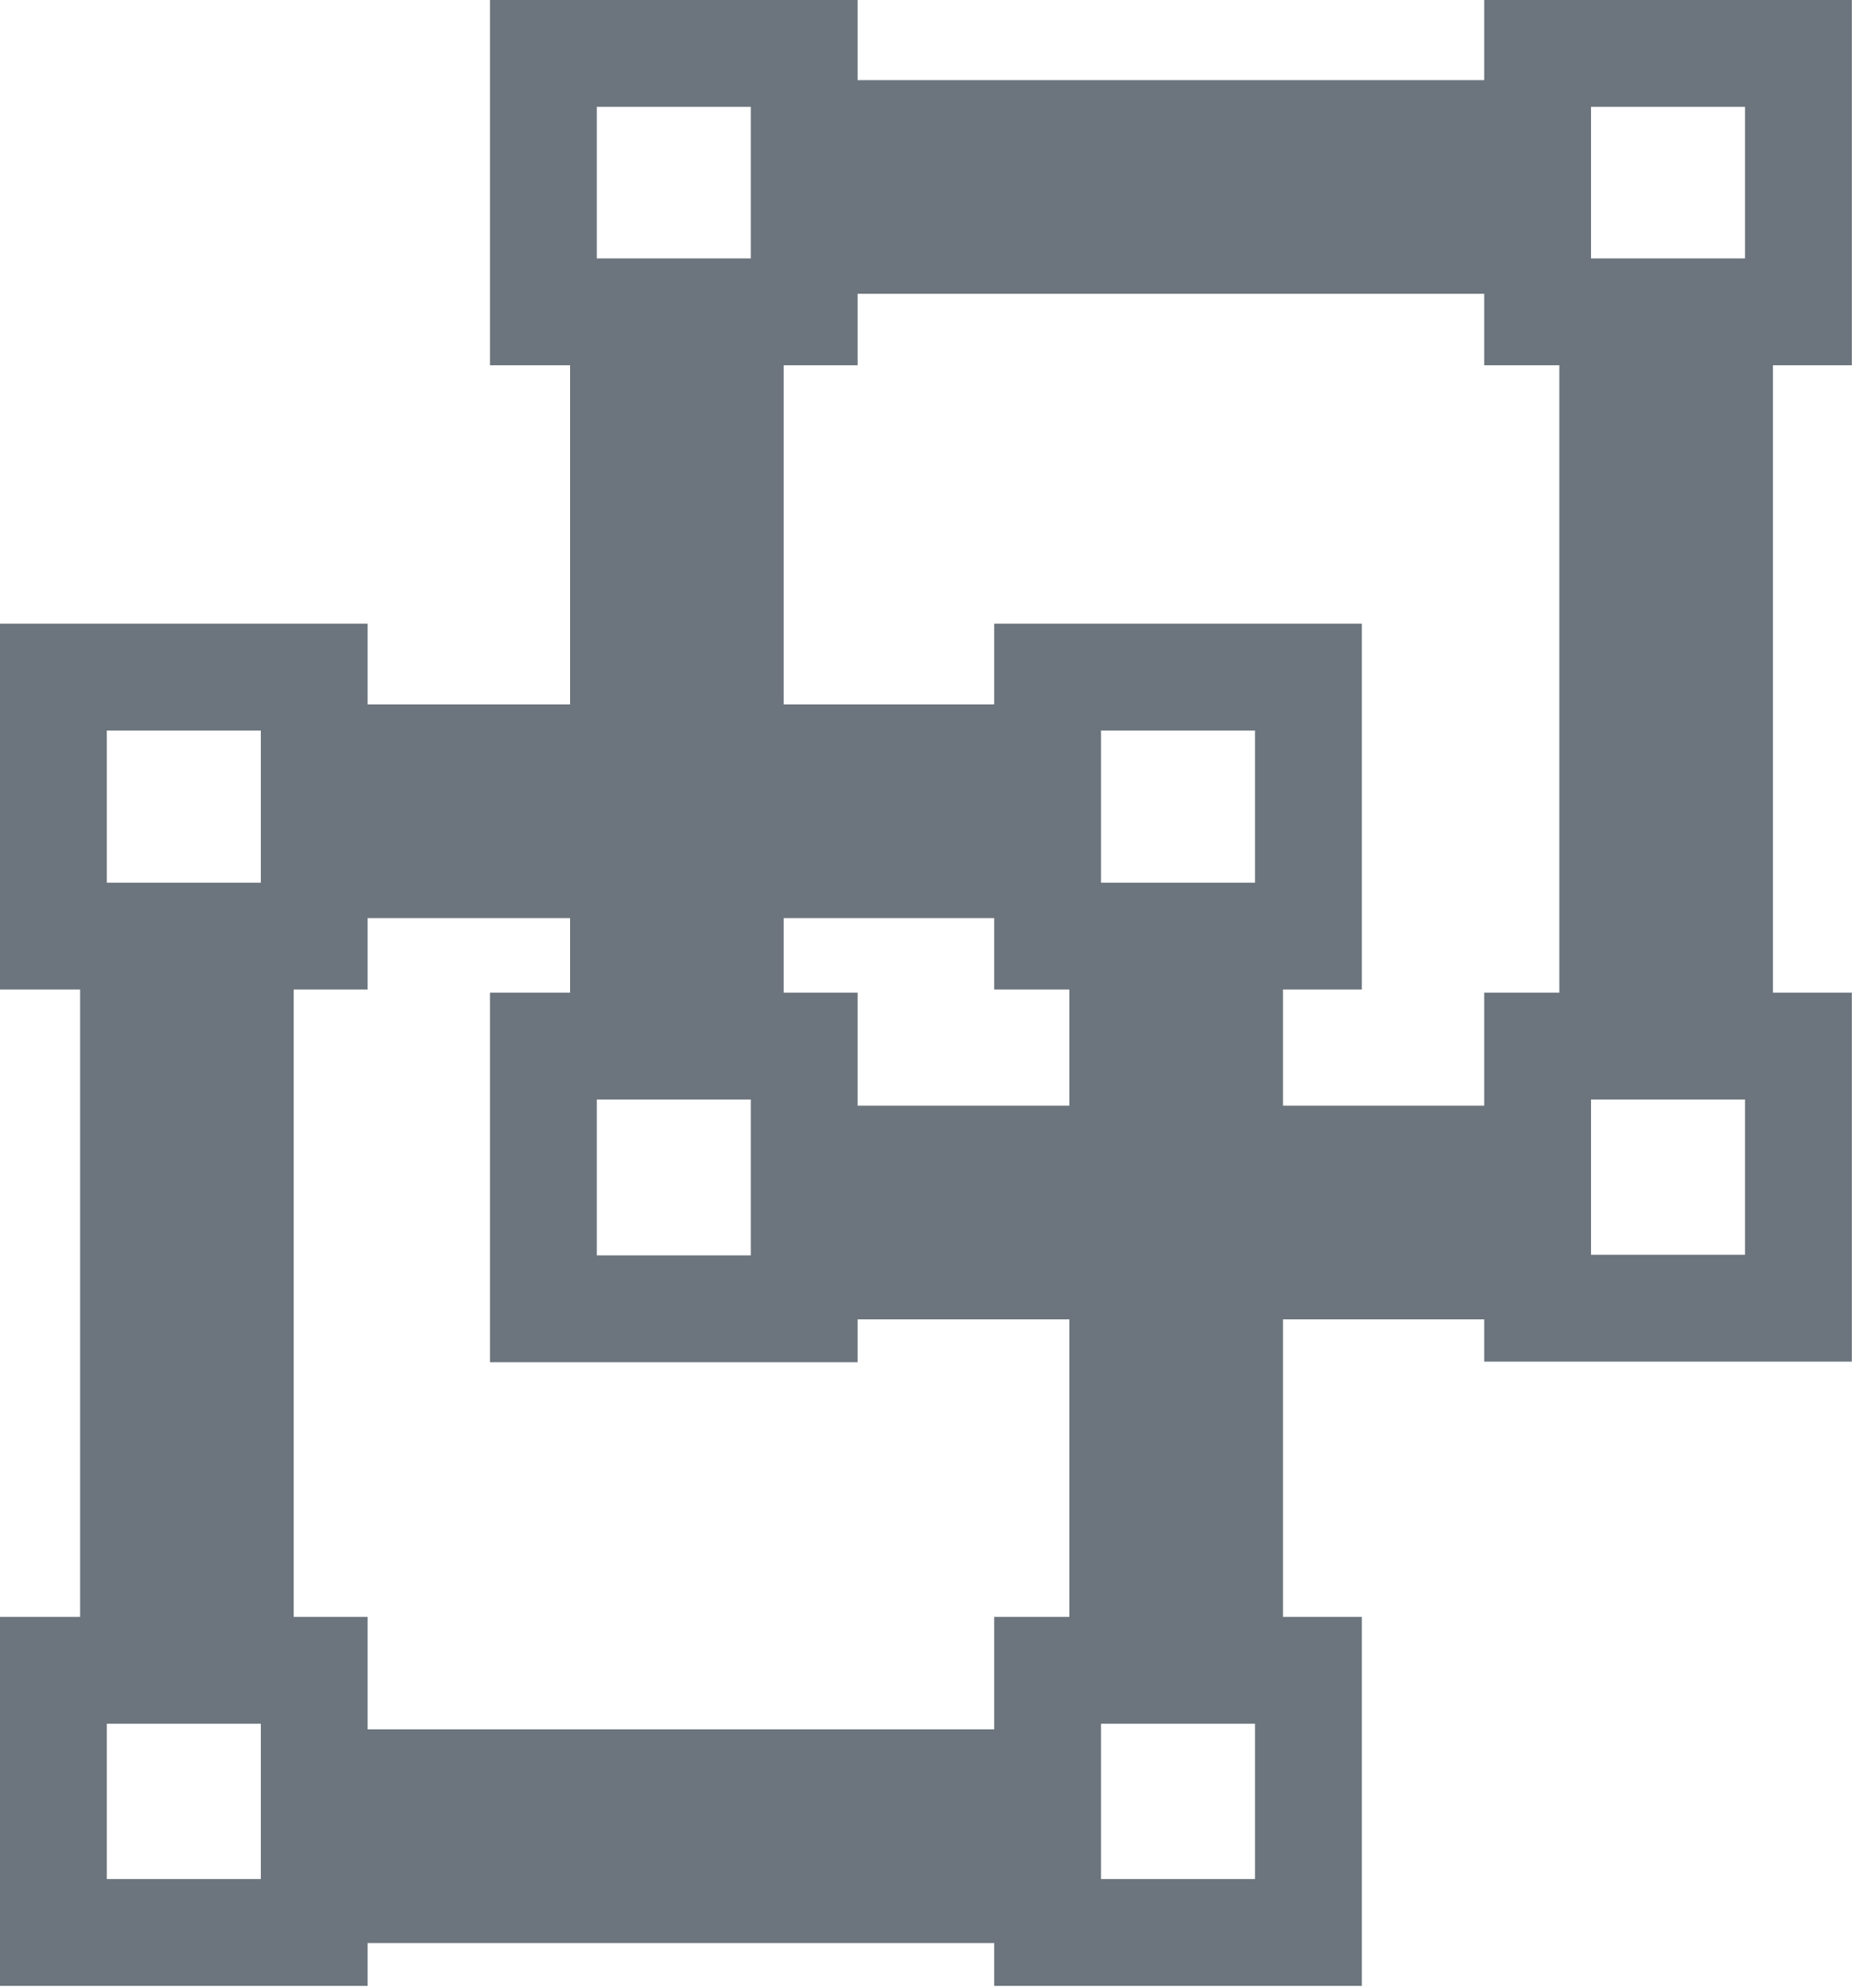<!-- Generated by IcoMoon.io -->
<svg version="1.1" xmlns="http://www.w3.org/2000/svg" width="30" height="32" viewBox="0 0 30 32">
<title>datasets</title>
<path fill="none" stroke="#6c757d" stroke-linejoin="miter" stroke-linecap="butt" stroke-miterlimit="4" stroke-width="1.72" d="M0.86 10.9h4.2v4.17h-4.2v-4.17zM16.87 10.9h4.2v4.17h-4.2v-4.17zM0.86 26.89h4.2v4.22h-4.2v-4.22zM16.87 26.89h4.2v4.22h-4.2v-4.22z"></path>
<path fill="none" stroke="#6c757d" stroke-linejoin="miter" stroke-linecap="butt" stroke-miterlimit="4" stroke-width="3.44" d="M5.020 13.060h11.78M5.020 29.56h11.78M18.94 26.83v-11.76M3.010 26.83v-11.76"></path>
<path fill="none" stroke="#6c757d" stroke-linejoin="miter" stroke-linecap="butt" stroke-miterlimit="4" stroke-width="1.72" d="M8.75 0.86h4.2v4.16h-4.2v-4.16zM24.76 0.86h4.2v4.16h-4.2v-4.16zM8.75 16.84h4.2v4.23h-4.2v-4.23zM24.76 16.84h4.2v4.22h-4.2v-4.22z"></path>
<path fill="none" stroke="#6c757d" stroke-linejoin="miter" stroke-linecap="butt" stroke-miterlimit="4" stroke-width="3.44" d="M12.91 3.010h11.77M12.91 19.52h11.77M26.83 16.79v-11.77M10.9 16.79v-11.77"></path>
</svg>
